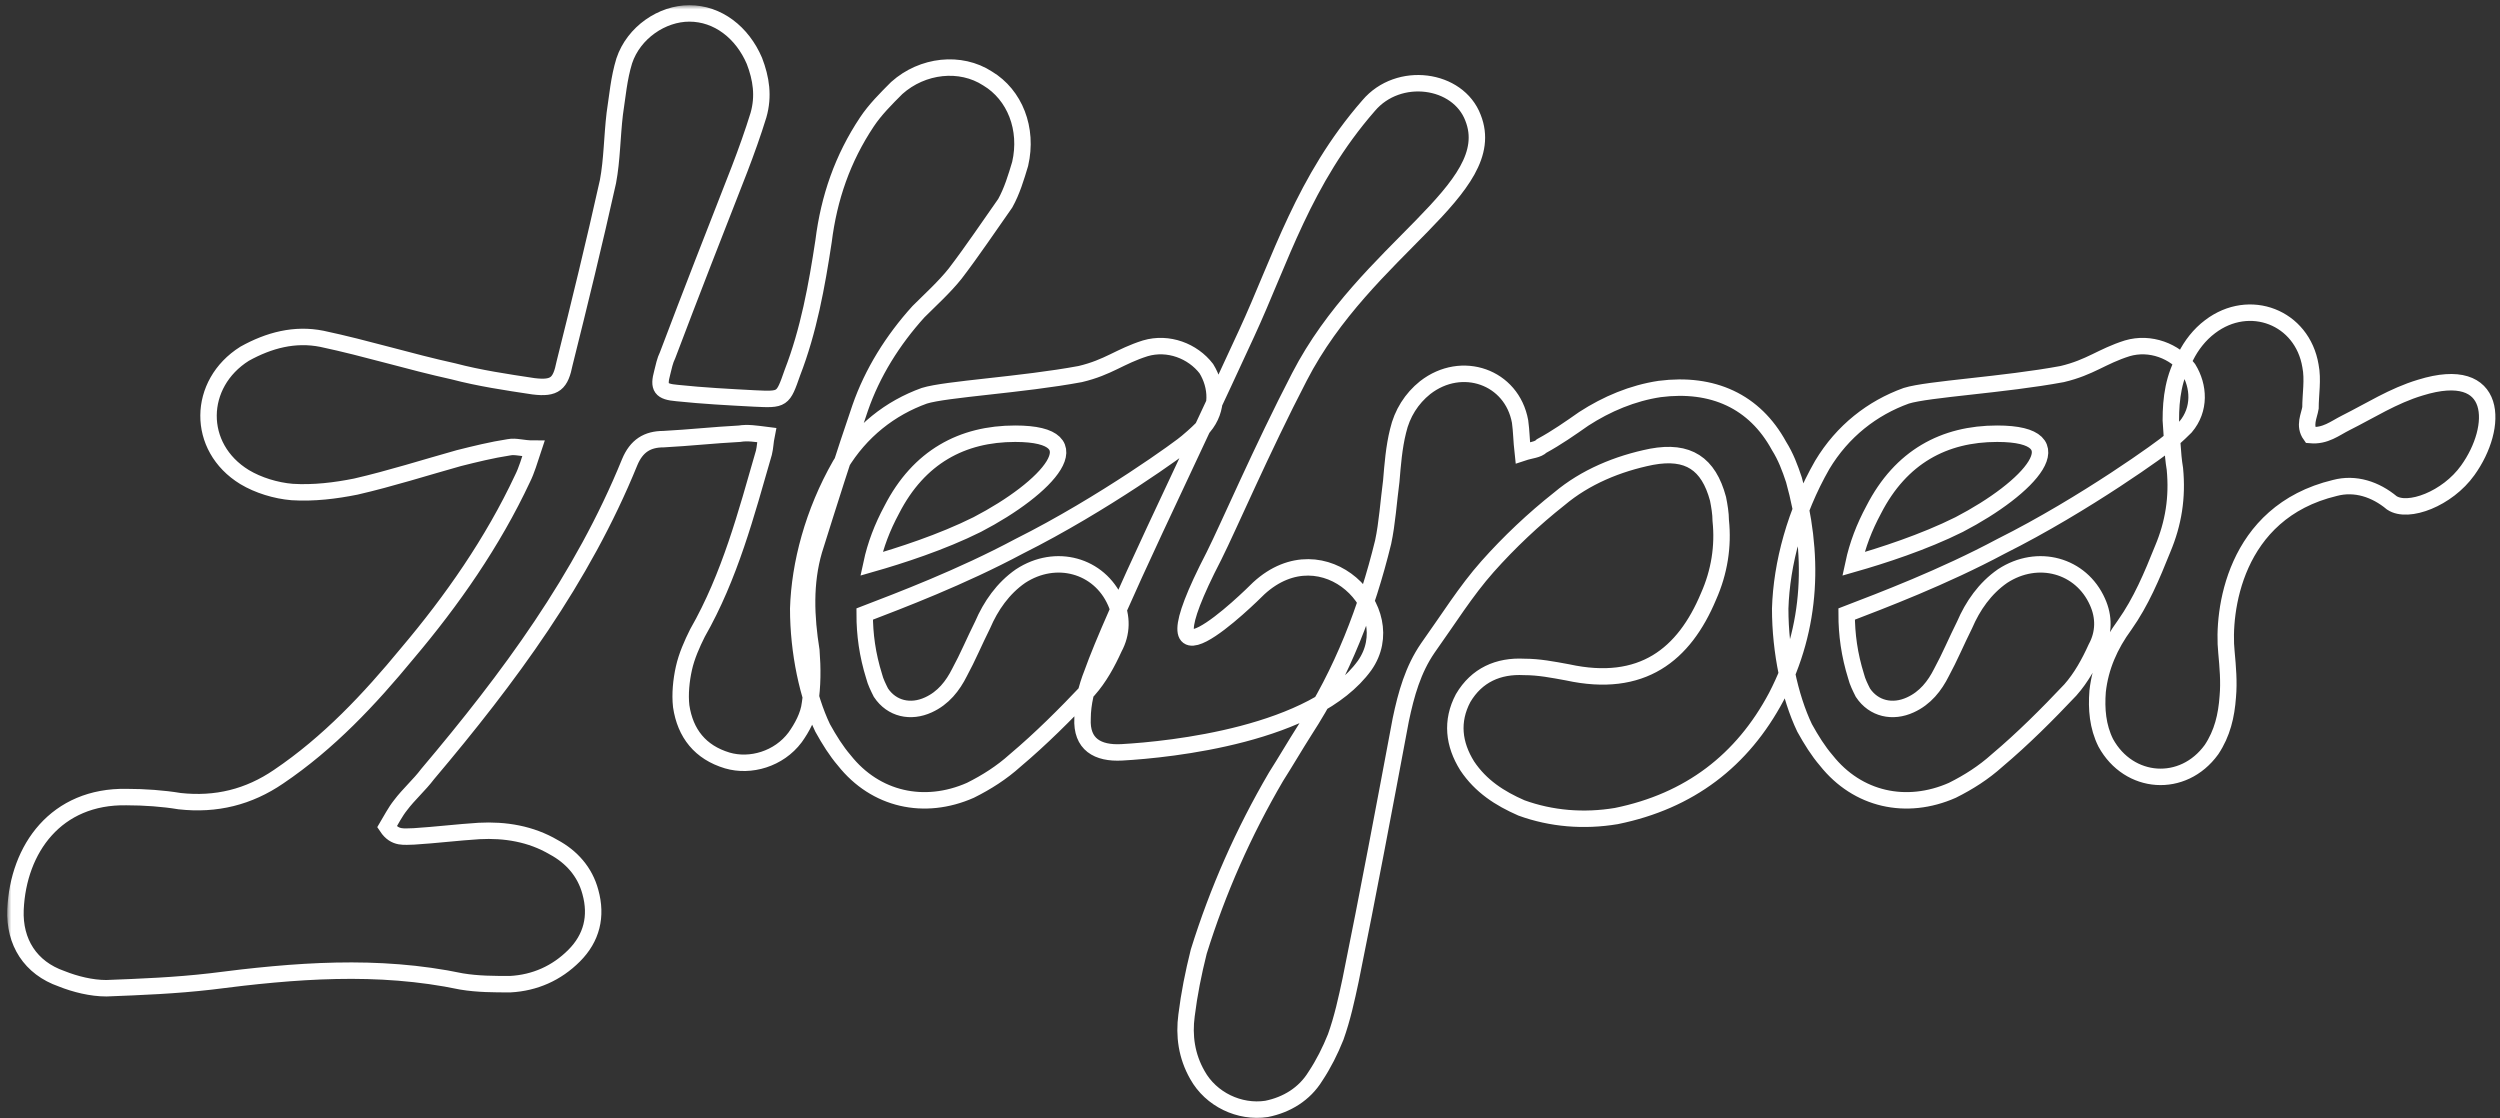 <svg width="304" height="136" viewBox="0 0 304 136" fill="none" xmlns="http://www.w3.org/2000/svg">
<rect x="0" y="0" width="304" height="136" fill="#333333" stroke="none"/>
<mask id="path-1-outside-1_130_27082" maskUnits="userSpaceOnUse" x="0.875" y="0.632" width="303" height="136" fill="black">
<rect fill="white" x="0.875" y="0.632" width="303" height="136"/>
<path d="M92.89 55.048C93.055 54.389 93.055 53.729 93.22 52.905C91.901 52.74 90.912 52.575 89.923 52.74C86.79 52.905 83.823 53.235 80.69 53.4C78.712 53.4 77.393 54.224 76.569 56.202C70.798 70.381 61.896 82.416 52.004 94.121C51.014 95.44 49.696 96.594 48.706 97.913C48.047 98.738 47.552 99.727 47.058 100.551C48.047 102.035 49.201 101.705 50.355 101.705C52.993 101.54 55.631 101.211 58.269 101.046C61.401 100.881 64.534 101.376 67.336 103.024C69.48 104.178 71.128 105.992 71.788 108.465C72.612 111.432 71.953 114.07 69.809 116.214C67.666 118.357 65.028 119.511 62.06 119.676C60.082 119.676 58.104 119.676 56.125 119.346C45.904 117.203 35.847 118.027 25.625 119.346C21.339 119.841 17.217 120.005 12.931 120.17C11.117 120.17 9.139 119.676 7.49 119.016C3.698 117.697 1.72 114.565 1.885 110.608C2.214 103.189 6.83 96.759 15.403 96.924C17.547 96.924 19.855 97.089 21.833 97.419C26.285 97.913 30.241 96.924 33.868 94.451C39.968 90.33 44.914 85.054 49.531 79.448C54.971 73.019 59.917 65.93 63.544 58.181C64.039 57.192 64.369 56.038 64.863 54.554C63.544 54.554 62.72 54.224 61.896 54.389C59.752 54.719 57.774 55.213 55.796 55.708C51.674 56.862 47.552 58.181 43.266 59.17C40.793 59.665 38.155 59.994 35.517 59.829C33.539 59.665 31.395 59.005 29.747 58.016C23.812 54.389 23.977 46.64 29.747 43.013C32.714 41.364 35.847 40.54 39.144 41.2C44.585 42.354 49.861 44.002 55.136 45.156C58.269 45.981 61.566 46.475 64.863 46.97C67.501 47.3 68.161 46.64 68.655 44.167C70.469 36.913 72.282 29.494 73.931 22.075C74.425 19.437 74.425 16.635 74.755 13.832C75.085 11.689 75.25 9.545 75.909 7.402C77.063 3.94 80.525 1.632 83.823 1.632C87.285 1.632 90.253 3.94 91.736 7.402C92.561 9.545 92.89 11.689 92.231 13.997C91.572 16.14 90.747 18.448 89.923 20.591C86.955 28.175 83.988 35.759 81.185 43.178C80.855 43.837 80.69 44.662 80.525 45.321C80.031 47.135 80.361 47.629 82.339 47.794C85.472 48.124 88.604 48.289 91.736 48.454C95.198 48.619 95.198 48.619 96.353 45.321C98.331 40.21 99.32 34.77 100.145 29.329C100.804 24.054 102.453 19.273 105.42 14.821C106.409 13.337 107.728 12.018 109.047 10.699C112.18 7.897 116.796 7.402 120.093 9.545C123.391 11.524 125.039 15.645 124.05 19.932C123.555 21.581 123.061 23.229 122.237 24.713C120.258 27.516 118.28 30.483 116.136 33.286C114.818 34.935 113.169 36.419 111.685 37.902C108.553 41.364 106.08 45.321 104.596 49.608C102.618 55.378 100.804 61.148 98.99 66.919C97.836 70.876 98.001 74.997 98.661 79.119C98.826 81.262 98.826 83.405 98.496 85.549C98.331 87.032 97.507 88.516 96.682 89.67C94.704 92.308 91.242 93.297 88.439 92.473C85.142 91.484 83.328 89.175 82.834 85.878C82.669 84.394 82.834 82.746 83.163 81.262C83.493 79.778 84.153 78.294 84.812 76.975C88.769 70.051 90.747 62.467 92.89 55.048ZM146.69 44.827C148.009 46.97 148.174 49.773 146.36 51.916C146.03 52.246 145.371 52.905 144.382 53.729C143.887 54.224 134.16 61.313 123.938 66.424C116.849 70.216 109.43 73.019 105.144 74.667C105.144 77.14 105.474 79.613 106.298 82.251C106.463 82.911 106.792 83.57 107.122 84.23C108.441 86.208 110.749 86.703 112.892 85.713C114.706 84.889 115.86 83.405 116.684 81.757C117.674 79.943 118.498 77.965 119.487 75.986C120.476 73.678 121.96 71.535 124.103 70.051C128.39 67.248 133.666 68.732 135.644 73.184C136.468 74.997 136.468 76.975 135.479 78.789C134.655 80.603 133.666 82.416 132.347 83.9C129.544 86.867 126.576 89.835 123.444 92.473C121.795 93.957 119.982 95.111 118.003 96.1C112.398 98.573 106.463 97.254 102.671 92.473C101.682 91.319 100.857 90 100.033 88.516C98.219 84.724 97.065 79.284 97.065 74.008C97.23 68.567 98.879 62.302 102.176 56.532C104.649 52.41 108.276 49.608 112.398 48.124C115.036 47.3 124.268 46.805 131.357 45.486C134.82 44.662 136.139 43.343 139.271 42.354C142.074 41.529 145.041 42.683 146.69 44.827ZM118.828 63.786C127.401 59.335 133.501 52.74 123.444 52.74C117.014 52.74 111.738 55.543 108.441 61.973C107.287 64.116 106.463 66.259 105.968 68.567C109.43 67.578 114.541 65.93 118.828 63.786ZM165.931 80.932C159.831 89.34 142.355 91.154 136.42 91.484C133.452 91.648 131.474 90.495 131.639 87.362C131.639 85.549 132.133 83.57 132.793 81.921C135.431 74.502 144.169 56.697 151.587 40.54C155.709 31.637 158.512 21.91 166.425 12.843C170.052 8.556 177.307 9.545 179.12 14.326C182.582 23.064 166.096 30.154 158.017 45.816C153.401 54.719 149.444 63.951 147.631 67.578C137.739 86.703 152.082 72.524 153.071 71.535C160.985 64.281 170.712 74.173 165.931 80.932ZM184.841 51.256C185.005 52.41 185.005 53.565 185.17 55.048C186.16 54.719 186.984 54.719 187.478 54.224C189.292 53.235 190.941 52.081 192.589 50.927C195.392 49.113 198.524 47.794 201.822 47.3C208.252 46.475 213.362 48.783 216.33 54.224C217.154 55.543 217.649 56.862 218.143 58.346C220.616 67.248 220.452 76.151 216 84.724C211.879 92.473 205.449 97.419 196.546 99.232C192.589 99.892 188.633 99.562 185.005 98.243C182.368 97.089 180.059 95.605 178.411 93.132C176.762 90.495 176.432 87.692 177.916 84.889C179.565 82.086 182.203 80.932 185.335 81.097C187.149 81.097 188.797 81.427 190.611 81.757C199.679 83.735 204.789 79.613 207.757 72.524C209.076 69.556 209.57 66.424 209.241 63.292C209.241 62.467 209.076 61.478 208.911 60.654C207.757 56.367 205.284 54.719 200.833 55.543C196.711 56.367 192.754 58.016 189.622 60.654C186.489 63.127 183.522 65.93 180.884 68.897C178.246 71.865 176.103 75.327 173.63 78.789C171.816 81.427 170.992 84.394 170.332 87.527C168.354 98.078 166.376 108.63 164.232 119.181C163.738 121.489 163.243 123.797 162.419 126.105C161.759 127.754 160.935 129.403 159.946 130.887C158.627 133.03 156.484 134.349 154.011 134.843C150.713 135.338 147.251 133.689 145.603 130.722C144.284 128.414 143.954 125.941 144.284 123.468C144.613 120.83 145.108 118.357 145.767 115.719C148.076 108.3 151.208 101.211 155.165 94.451C156.319 92.638 157.473 90.659 158.627 88.846C163.243 81.757 166.211 74.008 168.189 65.93C168.684 63.621 168.849 60.983 169.178 58.511C169.343 56.532 169.508 54.389 170.003 52.41C170.497 50.267 171.651 48.454 173.3 47.135C177.751 43.673 183.851 45.816 184.841 51.256ZM266.097 44.827C267.416 46.97 267.581 49.773 265.767 51.916C265.437 52.246 264.778 52.905 263.789 53.729C263.294 54.224 253.567 61.313 243.345 66.424C236.256 70.216 228.837 73.019 224.551 74.667C224.551 77.14 224.88 79.613 225.705 82.251C225.869 82.911 226.199 83.57 226.529 84.23C227.848 86.208 230.156 86.703 232.299 85.713C234.113 84.889 235.267 83.405 236.091 81.757C237.08 79.943 237.905 77.965 238.894 75.986C239.883 73.678 241.367 71.535 243.51 70.051C247.797 67.248 253.072 68.732 255.051 73.184C255.875 74.997 255.875 76.975 254.886 78.789C254.062 80.603 253.072 82.416 251.753 83.9C248.951 86.867 245.983 89.835 242.851 92.473C241.202 93.957 239.388 95.111 237.41 96.1C231.805 98.573 225.869 97.254 222.078 92.473C221.088 91.319 220.264 90 219.44 88.516C217.626 84.724 216.472 79.284 216.472 74.008C216.637 68.567 218.286 62.302 221.583 56.532C224.056 52.41 227.683 49.608 231.805 48.124C234.442 47.3 243.675 46.805 250.764 45.486C254.226 44.662 255.545 43.343 258.678 42.354C261.48 41.529 264.448 42.683 266.097 44.827ZM238.234 63.786C246.807 59.335 252.907 52.74 242.851 52.74C236.421 52.74 231.145 55.543 227.848 61.973C226.694 64.116 225.869 66.259 225.375 68.567C228.837 67.578 233.948 65.93 238.234 63.786ZM294.309 47.135C303.871 44.167 303.871 51.916 300.079 57.192C297.606 60.654 292.825 62.467 290.846 61.148C288.868 59.5 286.395 58.675 283.922 59.335C271.557 62.302 270.238 74.502 270.733 79.284C270.898 81.097 271.062 82.911 270.898 84.724C270.733 87.032 270.238 89.175 268.919 91.154C265.457 95.935 258.862 95.44 256.06 90.33C255.071 88.351 254.906 86.208 255.071 84.065C255.4 81.097 256.554 78.459 258.368 75.986C260.346 73.184 261.665 70.051 262.984 66.754C264.303 63.621 264.798 60.489 264.468 57.027C264.138 55.048 264.138 53.07 263.973 51.092C263.973 48.454 264.303 45.816 265.787 43.343C266.446 42.024 267.435 40.705 268.754 39.716C273.535 36.089 279.965 38.562 280.954 44.497C281.284 46.146 280.954 47.959 280.954 49.608C280.79 50.597 280.13 51.751 280.954 52.905C282.768 53.07 283.922 52.081 285.241 51.421C288.209 49.938 291.011 48.124 294.309 47.135Z"/>
</mask>
<path d="M92.89 55.048C93.055 54.389 93.055 53.729 93.22 52.905C91.901 52.74 90.912 52.575 89.923 52.74C86.79 52.905 83.823 53.235 80.69 53.4C78.712 53.4 77.393 54.224 76.569 56.202C70.798 70.381 61.896 82.416 52.004 94.121C51.014 95.44 49.696 96.594 48.706 97.913C48.047 98.738 47.552 99.727 47.058 100.551C48.047 102.035 49.201 101.705 50.355 101.705C52.993 101.54 55.631 101.211 58.269 101.046C61.401 100.881 64.534 101.376 67.336 103.024C69.48 104.178 71.128 105.992 71.788 108.465C72.612 111.432 71.953 114.07 69.809 116.214C67.666 118.357 65.028 119.511 62.06 119.676C60.082 119.676 58.104 119.676 56.125 119.346C45.904 117.203 35.847 118.027 25.625 119.346C21.339 119.841 17.217 120.005 12.931 120.17C11.117 120.17 9.139 119.676 7.49 119.016C3.698 117.697 1.72 114.565 1.885 110.608C2.214 103.189 6.83 96.759 15.403 96.924C17.547 96.924 19.855 97.089 21.833 97.419C26.285 97.913 30.241 96.924 33.868 94.451C39.968 90.33 44.914 85.054 49.531 79.448C54.971 73.019 59.917 65.93 63.544 58.181C64.039 57.192 64.369 56.038 64.863 54.554C63.544 54.554 62.72 54.224 61.896 54.389C59.752 54.719 57.774 55.213 55.796 55.708C51.674 56.862 47.552 58.181 43.266 59.17C40.793 59.665 38.155 59.994 35.517 59.829C33.539 59.665 31.395 59.005 29.747 58.016C23.812 54.389 23.977 46.64 29.747 43.013C32.714 41.364 35.847 40.54 39.144 41.2C44.585 42.354 49.861 44.002 55.136 45.156C58.269 45.981 61.566 46.475 64.863 46.97C67.501 47.3 68.161 46.64 68.655 44.167C70.469 36.913 72.282 29.494 73.931 22.075C74.425 19.437 74.425 16.635 74.755 13.832C75.085 11.689 75.25 9.545 75.909 7.402C77.063 3.94 80.525 1.632 83.823 1.632C87.285 1.632 90.253 3.94 91.736 7.402C92.561 9.545 92.89 11.689 92.231 13.997C91.572 16.14 90.747 18.448 89.923 20.591C86.955 28.175 83.988 35.759 81.185 43.178C80.855 43.837 80.69 44.662 80.525 45.321C80.031 47.135 80.361 47.629 82.339 47.794C85.472 48.124 88.604 48.289 91.736 48.454C95.198 48.619 95.198 48.619 96.353 45.321C98.331 40.21 99.32 34.77 100.145 29.329C100.804 24.054 102.453 19.273 105.42 14.821C106.409 13.337 107.728 12.018 109.047 10.699C112.18 7.897 116.796 7.402 120.093 9.545C123.391 11.524 125.039 15.645 124.05 19.932C123.555 21.581 123.061 23.229 122.237 24.713C120.258 27.516 118.28 30.483 116.136 33.286C114.818 34.935 113.169 36.419 111.685 37.902C108.553 41.364 106.08 45.321 104.596 49.608C102.618 55.378 100.804 61.148 98.99 66.919C97.836 70.876 98.001 74.997 98.661 79.119C98.826 81.262 98.826 83.405 98.496 85.549C98.331 87.032 97.507 88.516 96.682 89.67C94.704 92.308 91.242 93.297 88.439 92.473C85.142 91.484 83.328 89.175 82.834 85.878C82.669 84.394 82.834 82.746 83.163 81.262C83.493 79.778 84.153 78.294 84.812 76.975C88.769 70.051 90.747 62.467 92.89 55.048ZM146.69 44.827C148.009 46.97 148.174 49.773 146.36 51.916C146.03 52.246 145.371 52.905 144.382 53.729C143.887 54.224 134.16 61.313 123.938 66.424C116.849 70.216 109.43 73.019 105.144 74.667C105.144 77.14 105.474 79.613 106.298 82.251C106.463 82.911 106.792 83.57 107.122 84.23C108.441 86.208 110.749 86.703 112.892 85.713C114.706 84.889 115.86 83.405 116.684 81.757C117.674 79.943 118.498 77.965 119.487 75.986C120.476 73.678 121.96 71.535 124.103 70.051C128.39 67.248 133.666 68.732 135.644 73.184C136.468 74.997 136.468 76.975 135.479 78.789C134.655 80.603 133.666 82.416 132.347 83.9C129.544 86.867 126.576 89.835 123.444 92.473C121.795 93.957 119.982 95.111 118.003 96.1C112.398 98.573 106.463 97.254 102.671 92.473C101.682 91.319 100.857 90 100.033 88.516C98.219 84.724 97.065 79.284 97.065 74.008C97.23 68.567 98.879 62.302 102.176 56.532C104.649 52.41 108.276 49.608 112.398 48.124C115.036 47.3 124.268 46.805 131.357 45.486C134.82 44.662 136.139 43.343 139.271 42.354C142.074 41.529 145.041 42.683 146.69 44.827ZM118.828 63.786C127.401 59.335 133.501 52.74 123.444 52.74C117.014 52.74 111.738 55.543 108.441 61.973C107.287 64.116 106.463 66.259 105.968 68.567C109.43 67.578 114.541 65.93 118.828 63.786ZM165.931 80.932C159.831 89.34 142.355 91.154 136.42 91.484C133.452 91.648 131.474 90.495 131.639 87.362C131.639 85.549 132.133 83.57 132.793 81.921C135.431 74.502 144.169 56.697 151.587 40.54C155.709 31.637 158.512 21.91 166.425 12.843C170.052 8.556 177.307 9.545 179.12 14.326C182.582 23.064 166.096 30.154 158.017 45.816C153.401 54.719 149.444 63.951 147.631 67.578C137.739 86.703 152.082 72.524 153.071 71.535C160.985 64.281 170.712 74.173 165.931 80.932ZM184.841 51.256C185.005 52.41 185.005 53.565 185.17 55.048C186.16 54.719 186.984 54.719 187.478 54.224C189.292 53.235 190.941 52.081 192.589 50.927C195.392 49.113 198.524 47.794 201.822 47.3C208.252 46.475 213.362 48.783 216.33 54.224C217.154 55.543 217.649 56.862 218.143 58.346C220.616 67.248 220.452 76.151 216 84.724C211.879 92.473 205.449 97.419 196.546 99.232C192.589 99.892 188.633 99.562 185.005 98.243C182.368 97.089 180.059 95.605 178.411 93.132C176.762 90.495 176.432 87.692 177.916 84.889C179.565 82.086 182.203 80.932 185.335 81.097C187.149 81.097 188.797 81.427 190.611 81.757C199.679 83.735 204.789 79.613 207.757 72.524C209.076 69.556 209.57 66.424 209.241 63.292C209.241 62.467 209.076 61.478 208.911 60.654C207.757 56.367 205.284 54.719 200.833 55.543C196.711 56.367 192.754 58.016 189.622 60.654C186.489 63.127 183.522 65.93 180.884 68.897C178.246 71.865 176.103 75.327 173.63 78.789C171.816 81.427 170.992 84.394 170.332 87.527C168.354 98.078 166.376 108.63 164.232 119.181C163.738 121.489 163.243 123.797 162.419 126.105C161.759 127.754 160.935 129.403 159.946 130.887C158.627 133.03 156.484 134.349 154.011 134.843C150.713 135.338 147.251 133.689 145.603 130.722C144.284 128.414 143.954 125.941 144.284 123.468C144.613 120.83 145.108 118.357 145.767 115.719C148.076 108.3 151.208 101.211 155.165 94.451C156.319 92.638 157.473 90.659 158.627 88.846C163.243 81.757 166.211 74.008 168.189 65.93C168.684 63.621 168.849 60.983 169.178 58.511C169.343 56.532 169.508 54.389 170.003 52.41C170.497 50.267 171.651 48.454 173.3 47.135C177.751 43.673 183.851 45.816 184.841 51.256ZM266.097 44.827C267.416 46.97 267.581 49.773 265.767 51.916C265.437 52.246 264.778 52.905 263.789 53.729C263.294 54.224 253.567 61.313 243.345 66.424C236.256 70.216 228.837 73.019 224.551 74.667C224.551 77.14 224.88 79.613 225.705 82.251C225.869 82.911 226.199 83.57 226.529 84.23C227.848 86.208 230.156 86.703 232.299 85.713C234.113 84.889 235.267 83.405 236.091 81.757C237.08 79.943 237.905 77.965 238.894 75.986C239.883 73.678 241.367 71.535 243.51 70.051C247.797 67.248 253.072 68.732 255.051 73.184C255.875 74.997 255.875 76.975 254.886 78.789C254.062 80.603 253.072 82.416 251.753 83.9C248.951 86.867 245.983 89.835 242.851 92.473C241.202 93.957 239.388 95.111 237.41 96.1C231.805 98.573 225.869 97.254 222.078 92.473C221.088 91.319 220.264 90 219.44 88.516C217.626 84.724 216.472 79.284 216.472 74.008C216.637 68.567 218.286 62.302 221.583 56.532C224.056 52.41 227.683 49.608 231.805 48.124C234.442 47.3 243.675 46.805 250.764 45.486C254.226 44.662 255.545 43.343 258.678 42.354C261.48 41.529 264.448 42.683 266.097 44.827ZM238.234 63.786C246.807 59.335 252.907 52.74 242.851 52.74C236.421 52.74 231.145 55.543 227.848 61.973C226.694 64.116 225.869 66.259 225.375 68.567C228.837 67.578 233.948 65.93 238.234 63.786ZM294.309 47.135C303.871 44.167 303.871 51.916 300.079 57.192C297.606 60.654 292.825 62.467 290.846 61.148C288.868 59.5 286.395 58.675 283.922 59.335C271.557 62.302 270.238 74.502 270.733 79.284C270.898 81.097 271.062 82.911 270.898 84.724C270.733 87.032 270.238 89.175 268.919 91.154C265.457 95.935 258.862 95.44 256.06 90.33C255.071 88.351 254.906 86.208 255.071 84.065C255.4 81.097 256.554 78.459 258.368 75.986C260.346 73.184 261.665 70.051 262.984 66.754C264.303 63.621 264.798 60.489 264.468 57.027C264.138 55.048 264.138 53.07 263.973 51.092C263.973 48.454 264.303 45.816 265.787 43.343C266.446 42.024 267.435 40.705 268.754 39.716C273.535 36.089 279.965 38.562 280.954 44.497C281.284 46.146 280.954 47.959 280.954 49.608C280.79 50.597 280.13 51.751 280.954 52.905C282.768 53.07 283.922 52.081 285.241 51.421C288.209 49.938 291.011 48.124 294.309 47.135Z" stroke="white" stroke-width="2" mask="url(#path-1-outside-1_130_27082)"/>
</svg>
